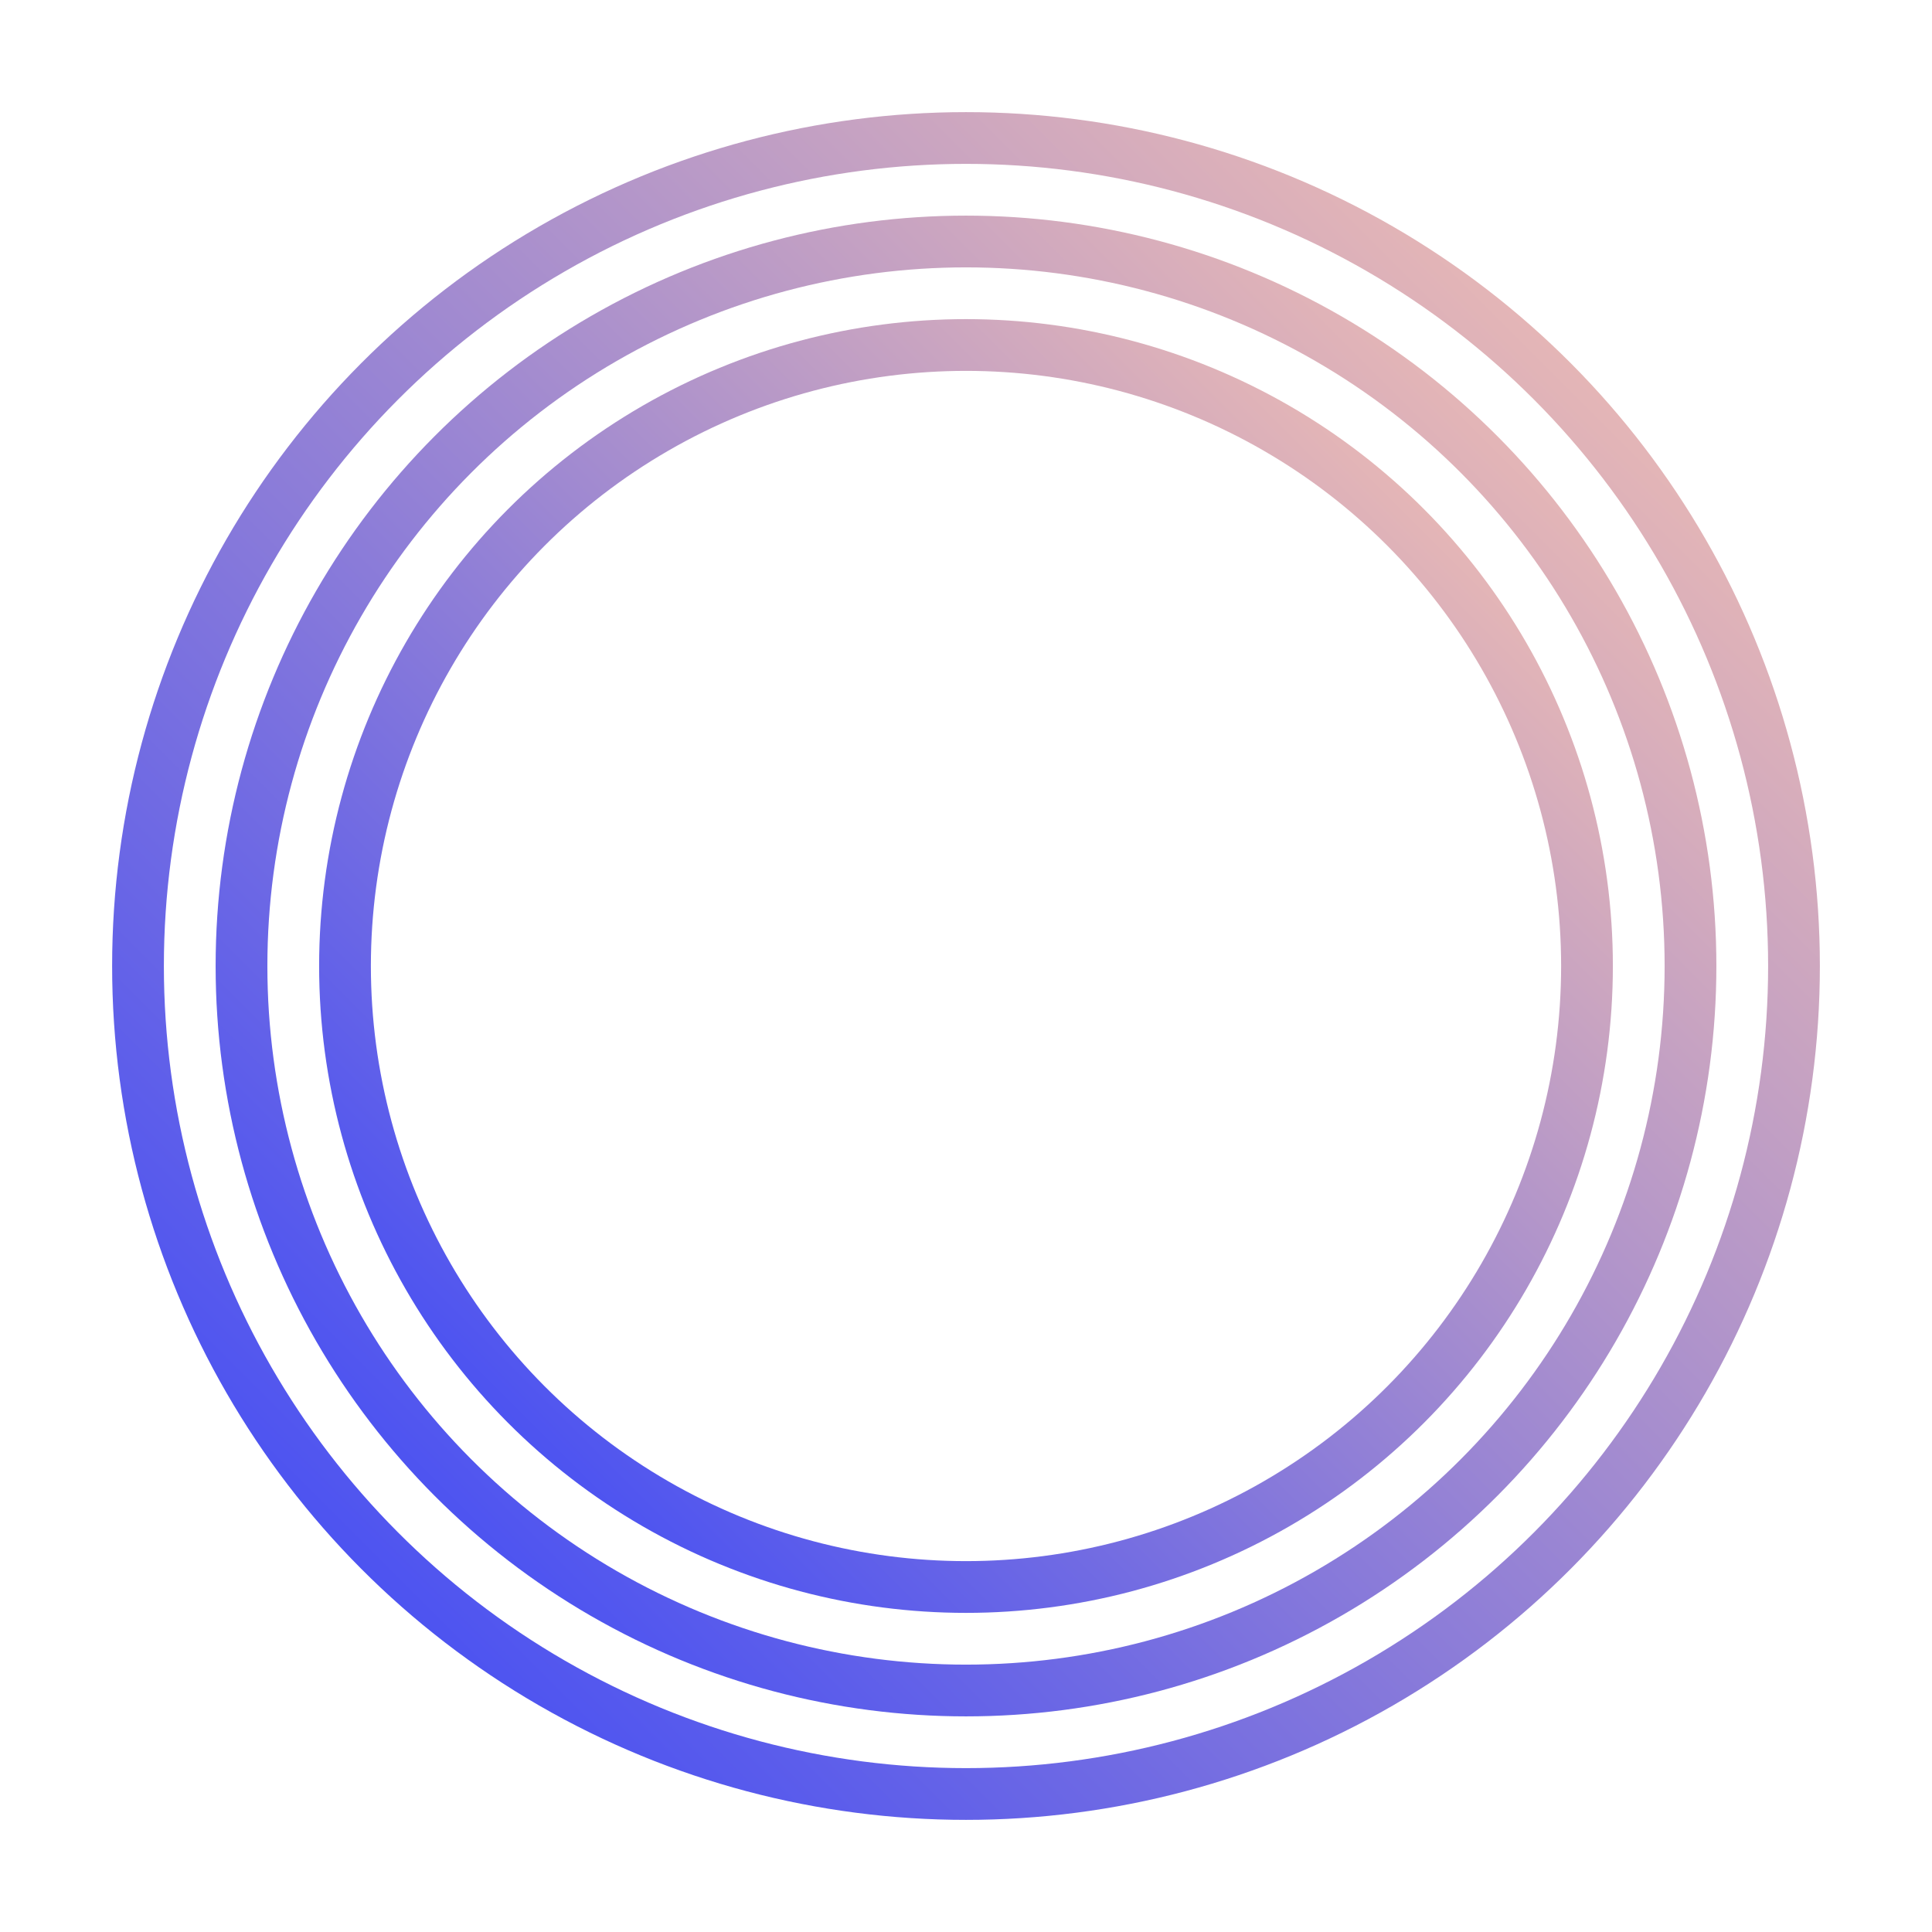 <?xml version="1.0" encoding="UTF-8" standalone="no"?>
<svg width="56px" height="56px" viewBox="0 0 56 56" version="1.1" xmlns="http://www.w3.org/2000/svg" xmlns:xlink="http://www.w3.org/1999/xlink">
    <!-- Generator: Sketch 50.2 (55047) - http://www.bohemiancoding.com/sketch -->
    <title>Group</title>
    <desc>Created with Sketch.</desc>
    <defs>
        <linearGradient x1="100%" y1="0%" x2="0%" y2="100%" id="linearGradient-1">
            <stop stop-color="#FFC7AC" offset="0%"></stop>
            <stop stop-color="#3242FB" offset="100%"></stop>
        </linearGradient>
    </defs>
    <g id="Page-1" stroke="none" stroke-width="1" fill="none" fill-rule="evenodd">
        <g id="ICONS_INF_1" transform="translate(-78, -31)">
            <g id="Group" transform="translate(79, 32)">
                <g id="LEVELS" opacity="1" stroke="url(#linearGradient-1)" stroke-width="1.5">
                    <circle id="4" cx="27" cy="27" r="24"></circle>
                    <circle id="2" cx="27" cy="27" r="21"></circle>
                    <circle id="1" cx="27" cy="27" r="18"></circle>
                </g>
            </g>
        </g>
    </g>
</svg>